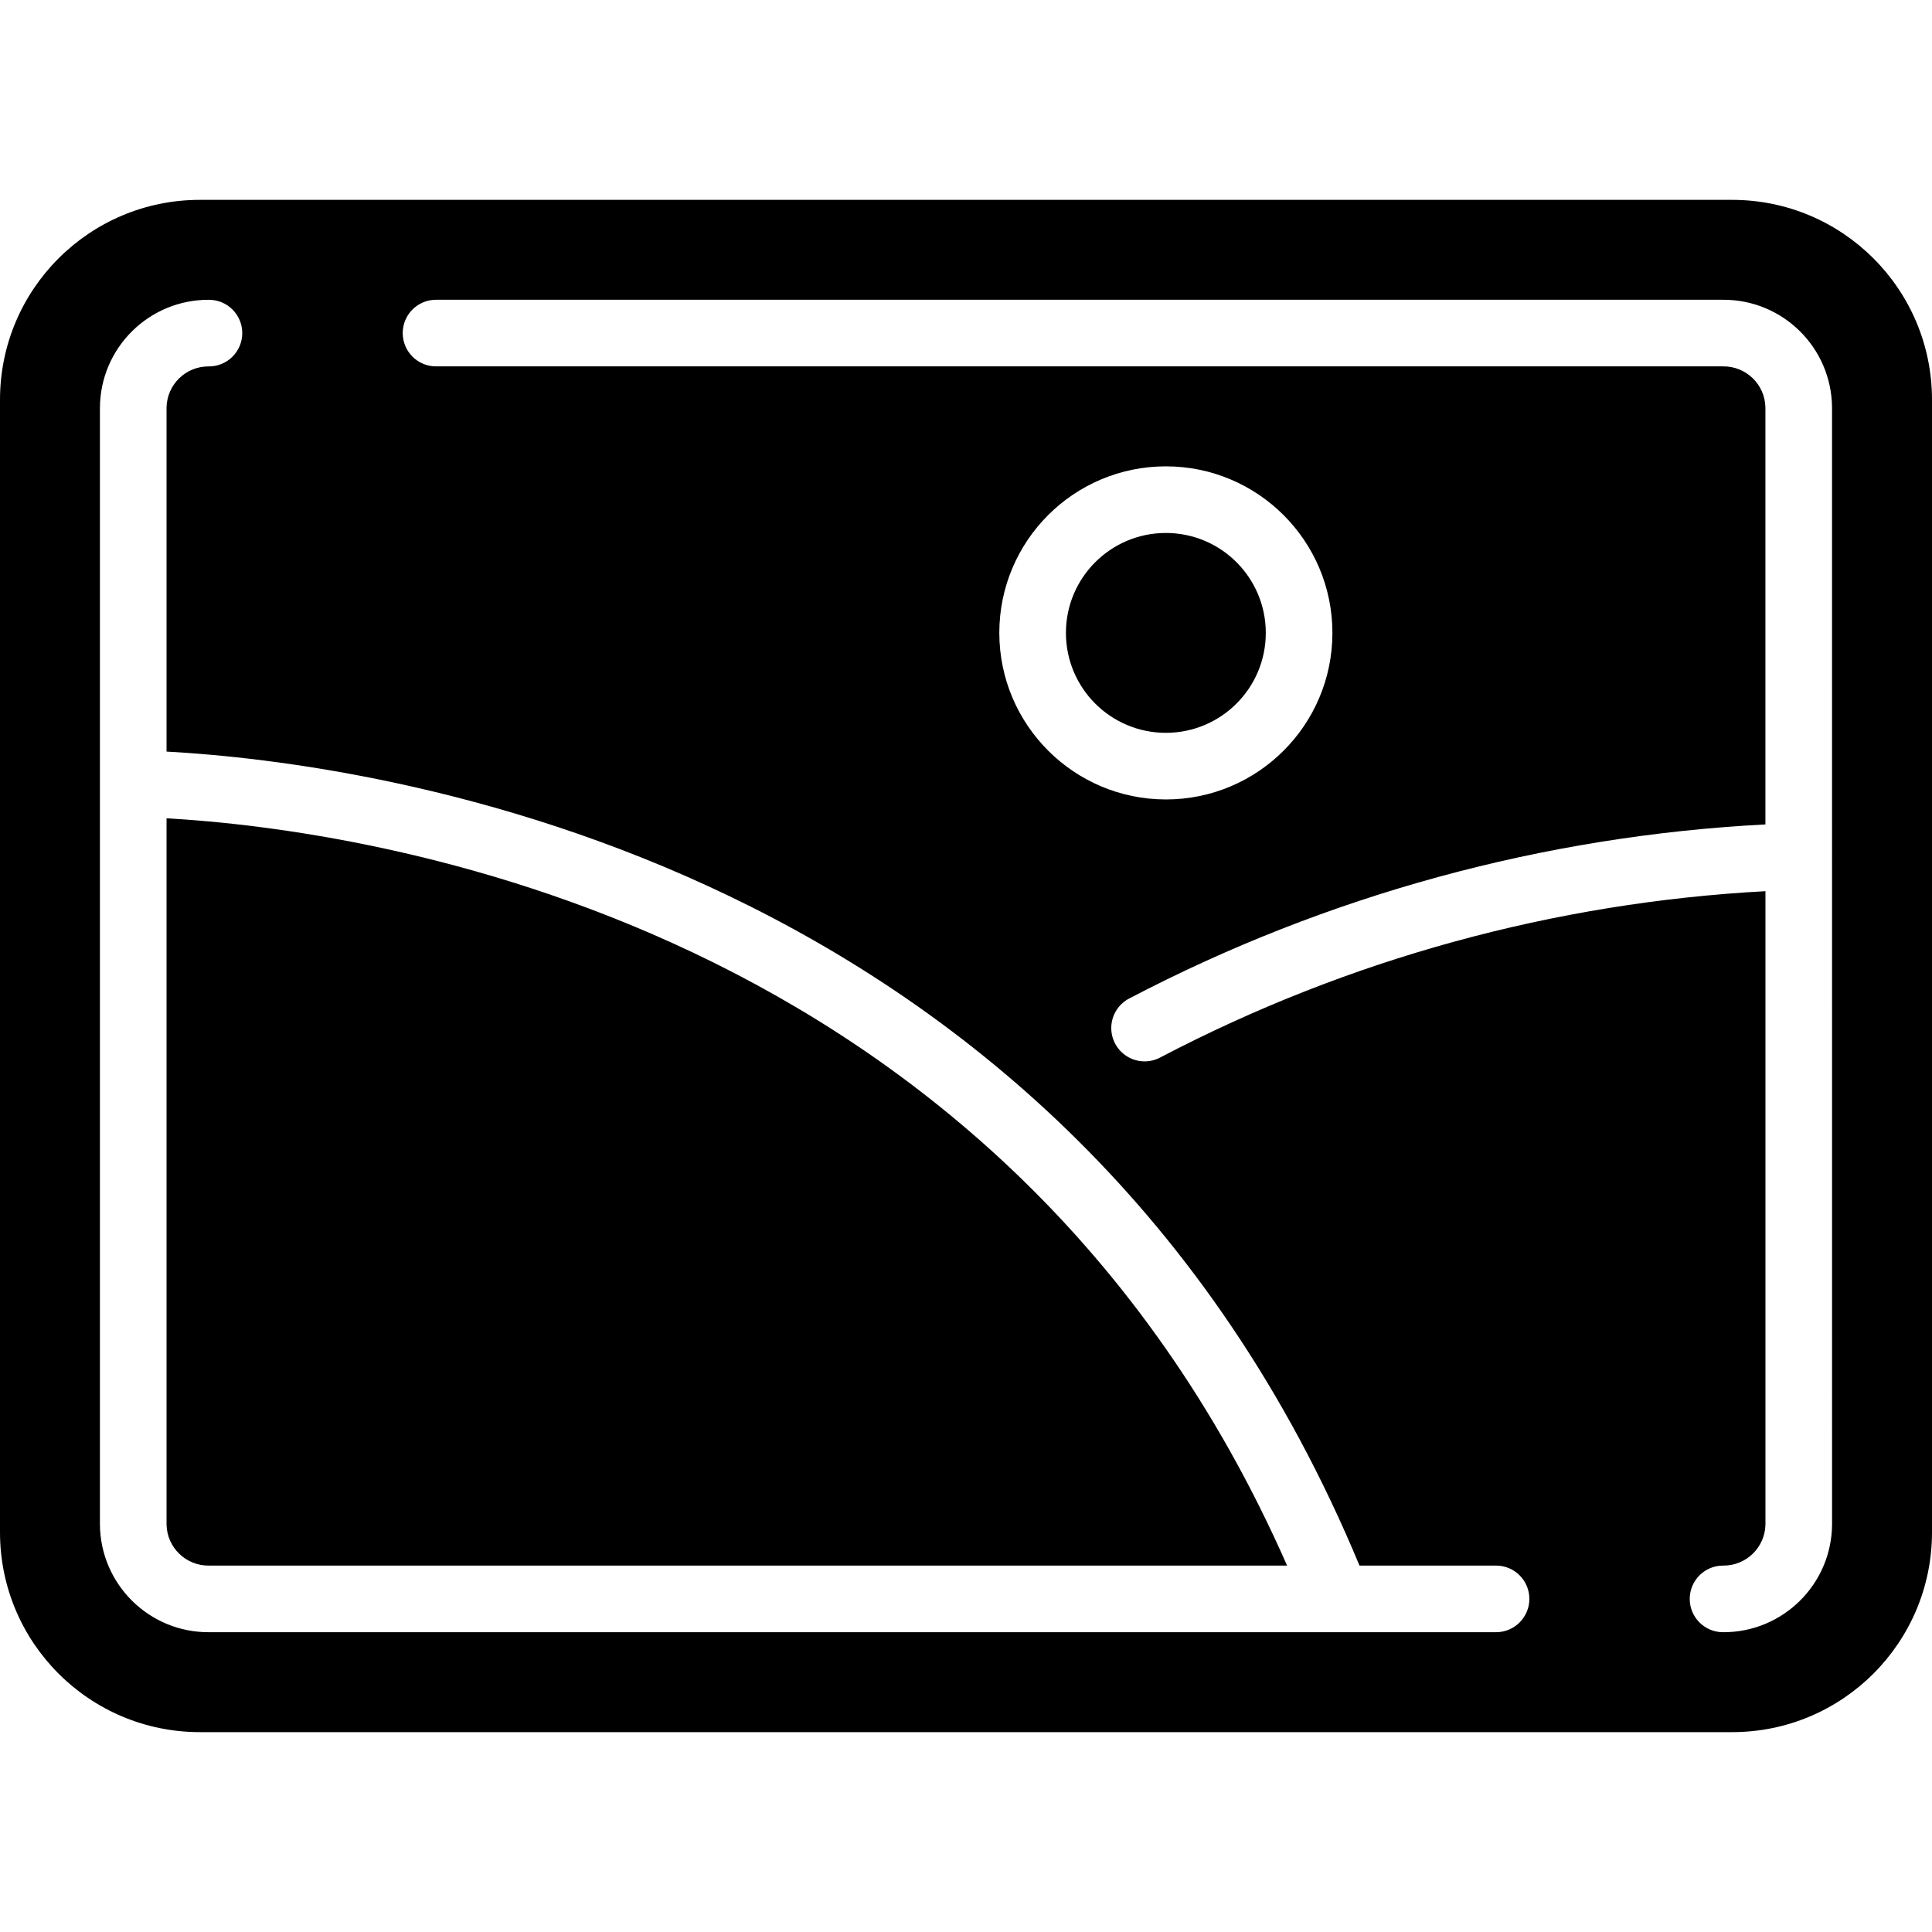 <svg height="512" viewBox="0 0 58 46" width="512" xmlns="http://www.w3.org/2000/svg"><g id="Page-1" fill="none" fill-rule="evenodd"><g id="131---Media" fill="rgb(0,0,0)" fill-rule="nonzero"><circle id="Oval" cx="35" cy="13" r="3"/><path id="Shape" d="m5 18.566v21.2c.012.692.581 1.243 1.273 1.234l32.366 0c-8.554-19.464-27.725-22.1-33.639-22.434z"/><path id="Shape" d="m52 0h-46c-3.314 0-6 2.686-6 6v34c0 3.314 2.686 6 6 6h46c3.314 0 6-2.686 6-6v-34c0-3.314-2.686-6-6-6zm-7.091 43h-38.636c-1.796.008-3.26-1.439-3.273-3.235v-33.53c.013-1.796 1.477-3.243 3.273-3.235.552 0 1 .448 1 1s-.448 1-1 1c-.692-.009-1.261.543-1.273 1.235v10.328c6.168.337 26.941 3.085 35.813 24.437h4.1c.552 0 1 .448 1 1s-.448 1-1 1zm-14.909-30c0-2.761 2.239-5 5-5s5 2.239 5 5-2.239 5-5 5c-2.76-.003-4.997-2.24-5-5zm25 26.765c-.013 1.796-1.477 3.243-3.273 3.235-.552 0-1-.448-1-1s.448-1 1-1c.692.009 1.261-.543 1.273-1.235v-19.011c-6.335.34-12.523 2.038-18.144 4.979-.316.179-.704.173-1.015-.016-.31-.189-.493-.532-.479-.895.015-.363.225-.689.55-.853 5.912-3.094 12.423-4.874 19.087-5.219v-12.516c-.012-.692-.581-1.244-1.273-1.235h-38.636c-.552 0-1-.448-1-1s.448-1 1-1h38.636c1.796-.008 3.26 1.439 3.273 3.235z"/></g></g></svg>
